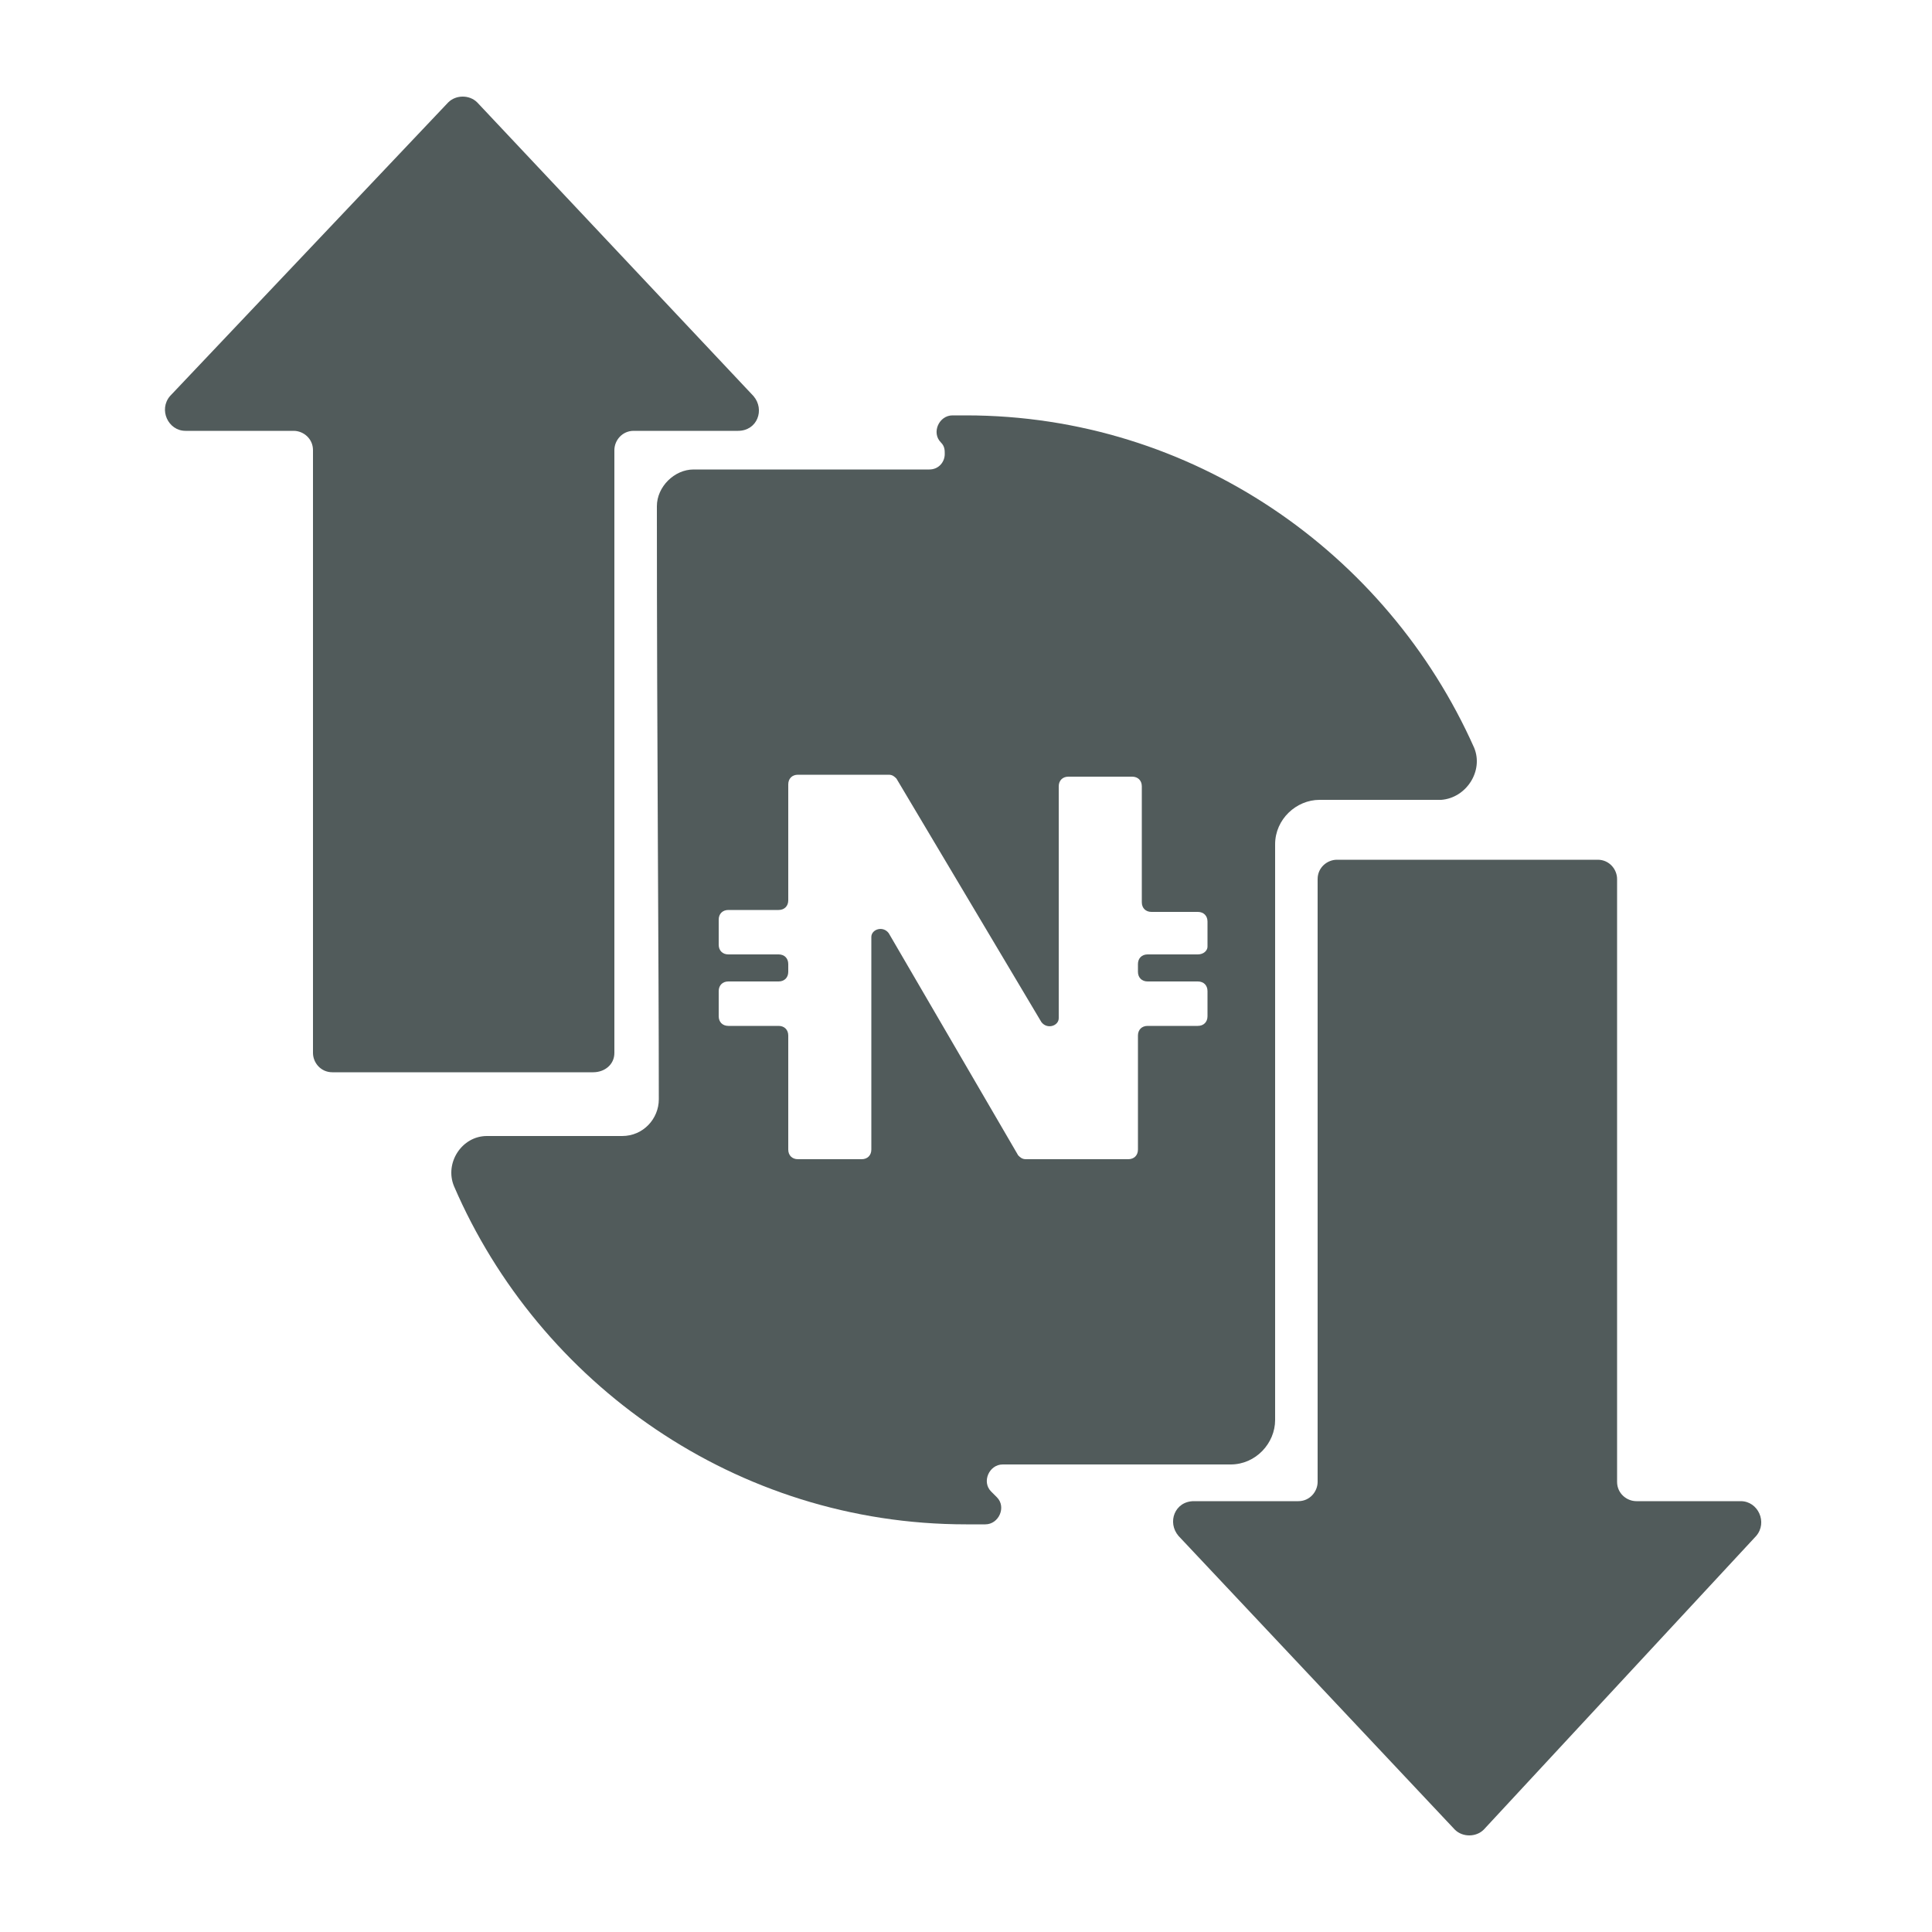 <?xml version="1.0" encoding="utf-8"?>
<!-- Generator: Adobe Illustrator 24.0.1, SVG Export Plug-In . SVG Version: 6.00 Build 0)  -->
<svg version="1.1" id="ic_empty_Dark_transactions" xmlns="http://www.w3.org/2000/svg" xmlns:xlink="http://www.w3.org/1999/xlink"
	 x="0px" y="0px" width="100px" height="100px" viewBox="0 0 100 100" style="enable-background:new 0 0 100 100;"
	 xml:space="preserve">
<style type="text/css">
	.st0{fill:#515B5B;}
	.st1{fill:none;}
</style>
<g id="Group">
	<path class="st0" d="M76.3,38.7C71.8,28.6,61.7,21.5,50,21.5c-0.2,0-0.5,0-0.7,0c-0.7,0-1.1,0.9-0.6,1.4c0.2,0.2,0.2,0.4,0.2,0.6
		c0,0.4-0.3,0.8-0.8,0.8H35.9c-1,0-1.9,0.9-1.9,1.9c0,12.6,0.1,23.2,0.1,30.7c0,1-0.8,1.9-1.9,1.9h-7c-1.3,0-2.2,1.4-1.7,2.6
		C27.9,71.6,38.1,78.9,50,78.9c0.4,0,0.7,0,1,0c0.7,0,1.1-0.9,0.6-1.4l-0.3-0.3c-0.5-0.5-0.1-1.4,0.6-1.4h11.8
		c1.3,0,2.3-1.1,2.3-2.3V43.7c0-1.3,1.1-2.3,2.3-2.3h6.3C75.9,41.3,76.8,39.9,76.3,38.7z M62,49.4h-2.6c-0.3,0-0.5,0.2-0.5,0.5v0.4
		c0,0.3,0.2,0.5,0.5,0.5H62c0.3,0,0.5,0.2,0.5,0.5v1.3c0,0.3-0.2,0.5-0.5,0.5h-2.6c-0.3,0-0.5,0.2-0.5,0.5v5.9
		c0,0.3-0.2,0.5-0.5,0.5h-5.3c-0.2,0-0.3-0.1-0.4-0.2L46,48.3c-0.3-0.4-0.9-0.2-0.9,0.2v11c0,0.3-0.2,0.5-0.5,0.5h-3.3
		c-0.3,0-0.5-0.2-0.5-0.5v-5.9c0-0.3-0.2-0.5-0.5-0.5h-2.6c-0.3,0-0.5-0.2-0.5-0.5v-1.3c0-0.3,0.2-0.5,0.5-0.5h2.6
		c0.3,0,0.5-0.2,0.5-0.5v-0.4c0-0.3-0.2-0.5-0.5-0.5h-2.6c-0.3,0-0.5-0.2-0.5-0.5v-1.3c0-0.3,0.2-0.5,0.5-0.5h2.6
		c0.3,0,0.5-0.2,0.5-0.5v-6c0-0.3,0.2-0.5,0.5-0.5H46c0.2,0,0.3,0.1,0.4,0.2l7.5,12.6c0.3,0.4,0.9,0.2,0.9-0.2v-12
		c0-0.3,0.2-0.5,0.5-0.5h3.3c0.3,0,0.5,0.2,0.5,0.5v6c0,0.3,0.2,0.5,0.5,0.5H62c0.3,0,0.5,0.2,0.5,0.5V49
		C62.5,49.2,62.3,49.4,62,49.4z"/>
	<path class="st0" d="M30.7,55.5H17.2c-0.6,0-1-0.5-1-1V23.3c0-0.6-0.5-1-1-1H9.6c-0.9,0-1.4-1.1-0.8-1.8L23.2,5.3
		c0.4-0.4,1.1-0.4,1.5,0L39,20.5c0.6,0.7,0.2,1.8-0.8,1.8h-5.4c-0.6,0-1,0.5-1,1v31.2C31.8,55.1,31.3,55.5,30.7,55.5z"/>
	<path class="st0" d="M75.3,94.7L61,79.5c-0.6-0.7-0.2-1.8,0.8-1.8h5.4c0.6,0,1-0.5,1-1V45.5c0-0.6,0.5-1,1-1h13.5c0.6,0,1,0.5,1,1
		v31.2c0,0.6,0.5,1,1,1h5.4c0.9,0,1.4,1.1,0.8,1.8L76.8,94.7C76.4,95.1,75.7,95.1,75.3,94.7z"/>
</g>
<path id="Rectangle" class="st1" d="M0,0h100v100H0V0z"/>
</svg>
